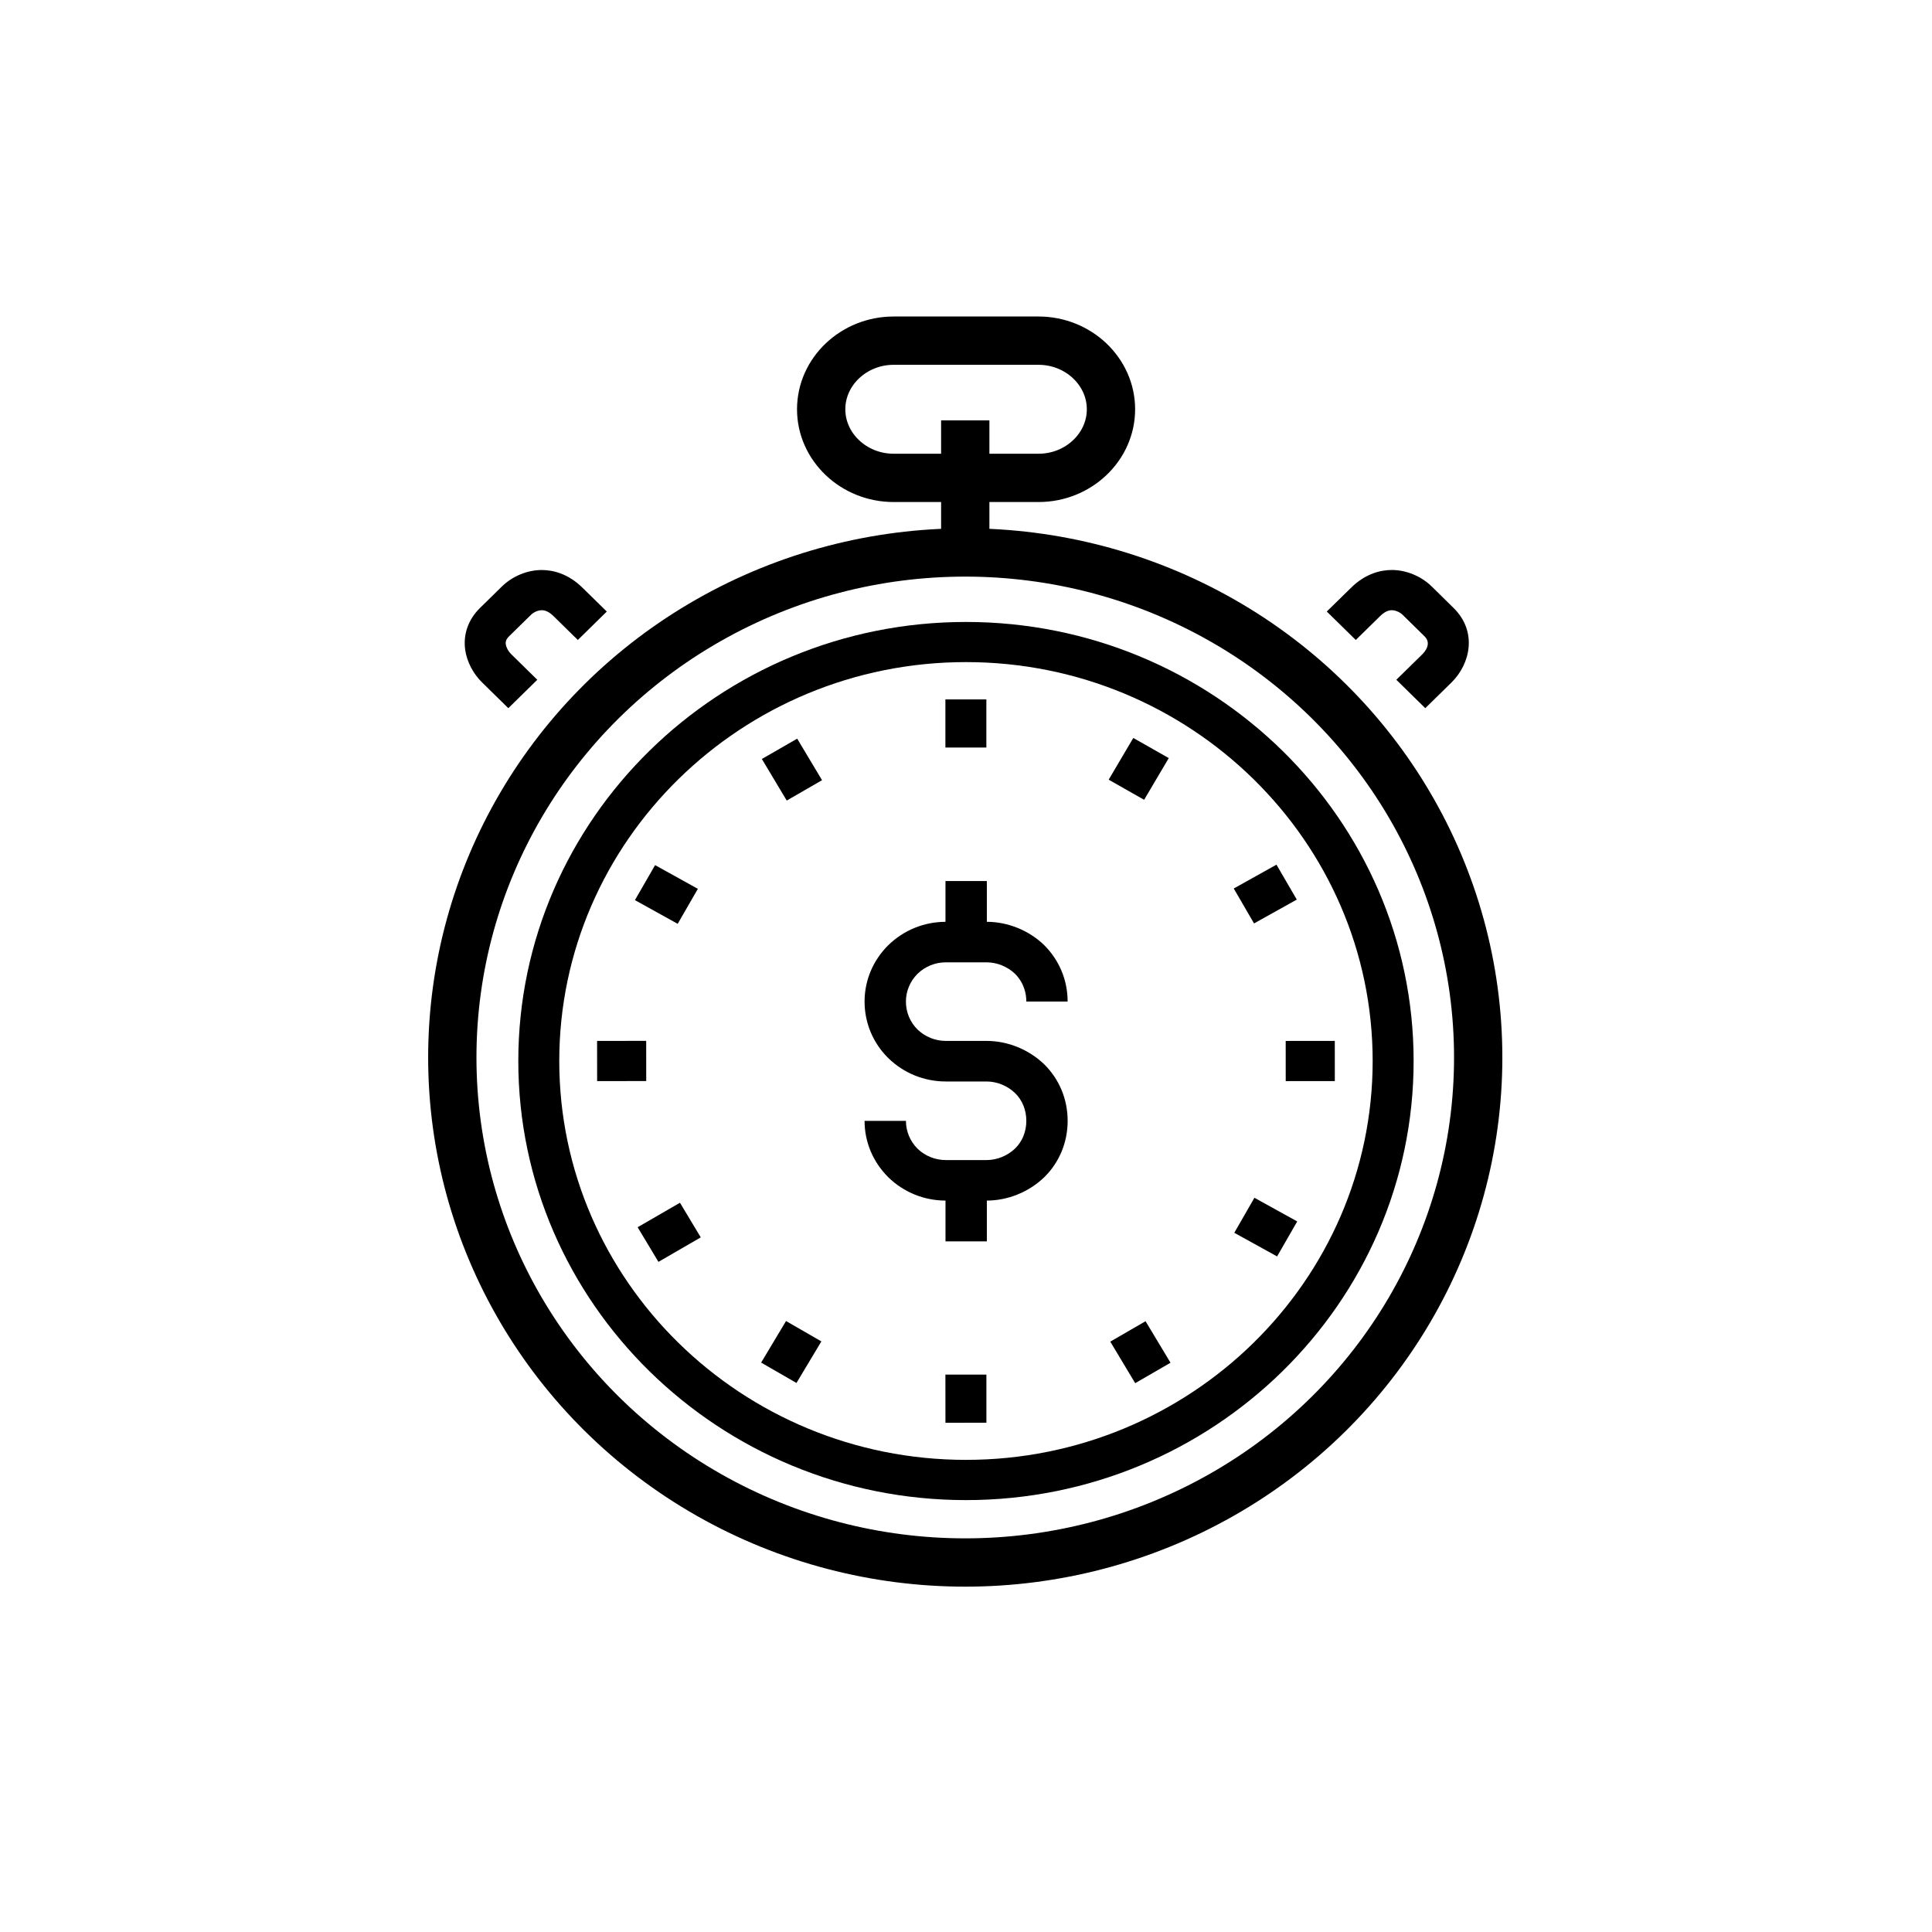 <svg xmlns="http://www.w3.org/2000/svg" xmlns:xlink="http://www.w3.org/1999/xlink" id="Element_10" x="0px" y="0px" width="80px" height="80px" viewBox="0 0 80 80" xml:space="preserve"><g> <path d="M39.999,25.754c-10.222,0-18.537,8.155-18.537,18.18c0,10.025,8.315,18.182,18.537,18.182 c10.221,0,18.536-8.156,18.536-18.182C58.535,33.909,50.22,25.754,39.999,25.754z M39.999,60.45 c-9.286,0-16.841-7.408-16.841-16.517c0-9.107,7.555-16.517,16.841-16.517s16.84,7.409,16.84,16.517 C56.839,53.042,49.285,60.45,39.999,60.45z"></path> <path d="M19.962,28.258l1.087,1.066l1.199-1.176l-1.088-1.067c-0.111-0.109-0.195-0.266-0.215-0.397 c-0.014-0.093-0.007-0.197,0.133-0.335l0.906-0.888c0.098-0.097,0.275-0.193,0.45-0.193h0.001c0.159,0,0.317,0.08,0.487,0.247 l1.005,0.985l1.199-1.177l-1.002-0.982c-0.616-0.608-1.257-0.737-1.687-0.738c-0.001,0-0.002,0-0.004,0 c-0.599,0-1.216,0.255-1.65,0.682l-0.906,0.888c-0.49,0.481-0.708,1.104-0.612,1.75C19.338,27.408,19.592,27.896,19.962,28.258z"></path> <path d="M57.147,25.513c0.167-0.165,0.325-0.245,0.484-0.245c0.001,0,0.001,0,0.001,0c0.174,0,0.354,0.097,0.451,0.193l0.904,0.888 c0.317,0.31-0.013,0.665-0.081,0.733l-1.087,1.066l1.199,1.176l1.088-1.067c0.781-0.769,1.076-2.11,0.081-3.085l-0.904-0.889 c-0.437-0.426-1.053-0.681-1.651-0.681c-0.001,0-0.002,0-0.004,0c-0.43,0.001-1.07,0.13-1.684,0.736l-1.005,0.984L56.14,26.5 L57.147,25.513z"></path> <path d="M53.239,44.767l2.033-0.001l-0.001-1.664l-2.033,0.001L53.239,44.767z"></path> <path d="M39.147,56.92l0.002,1.994l1.696-0.002l-0.001-1.993L39.147,56.92z"></path> <path d="M26.757,43.1l-2.033,0.002l0.002,1.664l2.033-0.002L26.757,43.1z"></path> <path d="M28.897,36.805l-1.771-0.982l-0.835,1.449l1.771,0.982L28.897,36.805z"></path> <path d="M31.547,31.428l1.03,1.721l1.462-0.843l-1.029-1.72L31.547,31.428z"></path> <path d="M48.396,31.391l-1.469-0.834l-1.019,1.728l1.468,0.833L48.396,31.391z"></path> <path d="M53.697,37.25l-0.841-1.446l-1.769,0.987l0.84,1.446L53.697,37.25z"></path> <path d="M51.109,51.047l1.773,0.979l0.833-1.449l-1.772-0.98L51.109,51.047z"></path> <path d="M45.974,55.554l1.032,1.72l1.462-0.846l-1.033-1.719L45.974,55.554z"></path> <path d="M31.517,56.422l1.463,0.844l1.031-1.721l-1.463-0.844L31.517,56.422z"></path> <path d="M26.403,50.817l0.862,1.434l1.752-1.014l-0.861-1.434L26.403,50.817z"></path> <path d="M40.843,28.961h-1.696v1.993h1.696V28.961z"></path> <path d="M40.852,43.102h-1.686c-0.441,0-0.859-0.17-1.173-0.472c-0.31-0.307-0.481-0.717-0.481-1.158 c0-0.429,0.173-0.841,0.478-1.145c0.314-0.308,0.733-0.479,1.176-0.479h1.685c0.434,0,0.864,0.176,1.173,0.47 c0.391,0.389,0.474,0.843,0.474,1.153h1.71c0-0.883-0.343-1.711-0.978-2.343c-0.632-0.606-1.496-0.956-2.367-0.958v-1.688h-1.713 v1.688c-0.89,0.005-1.729,0.343-2.375,0.975c-0.629,0.626-0.975,1.456-0.975,2.326c0,0.887,0.348,1.717,0.984,2.345 c0.64,0.622,1.486,0.966,2.383,0.966h1.684c0.432,0,0.864,0.176,1.179,0.479c0.302,0.293,0.468,0.702,0.468,1.152 c0,0.443-0.166,0.851-0.461,1.14c-0.321,0.307-0.752,0.483-1.186,0.483h-1.684c-0.442,0-0.86-0.169-1.171-0.469 c-0.312-0.313-0.483-0.722-0.483-1.154h-1.713c0,0.879,0.349,1.705,0.986,2.338c0.636,0.619,1.475,0.959,2.365,0.963v1.689h1.712 v-1.689c0.872-0.004,1.734-0.351,2.377-0.967c0.624-0.614,0.969-1.444,0.969-2.334c0-0.899-0.347-1.73-0.977-2.349 C42.593,43.454,41.728,43.102,40.852,43.102z"></path> <ellipse fill="none" stroke="#000000" stroke-width="2" stroke-miterlimit="10" cx="39.969" cy="43.788" rx="21.24" ry="20.912"></ellipse> <line fill="none" stroke="#000000" stroke-width="2" stroke-miterlimit="10" x1="39.969" y1="22.876" x2="39.969" y2="17.406"></line></g><path fill="none" stroke="#000000" stroke-width="2" stroke-miterlimit="10" d="M46.003,16.947c0,1.563-1.35,2.841-3,2.841h-6 c-1.65,0-3-1.278-3-2.841s1.35-2.841,3-2.841h6C44.653,14.106,46.003,15.385,46.003,16.947z"></path></svg>